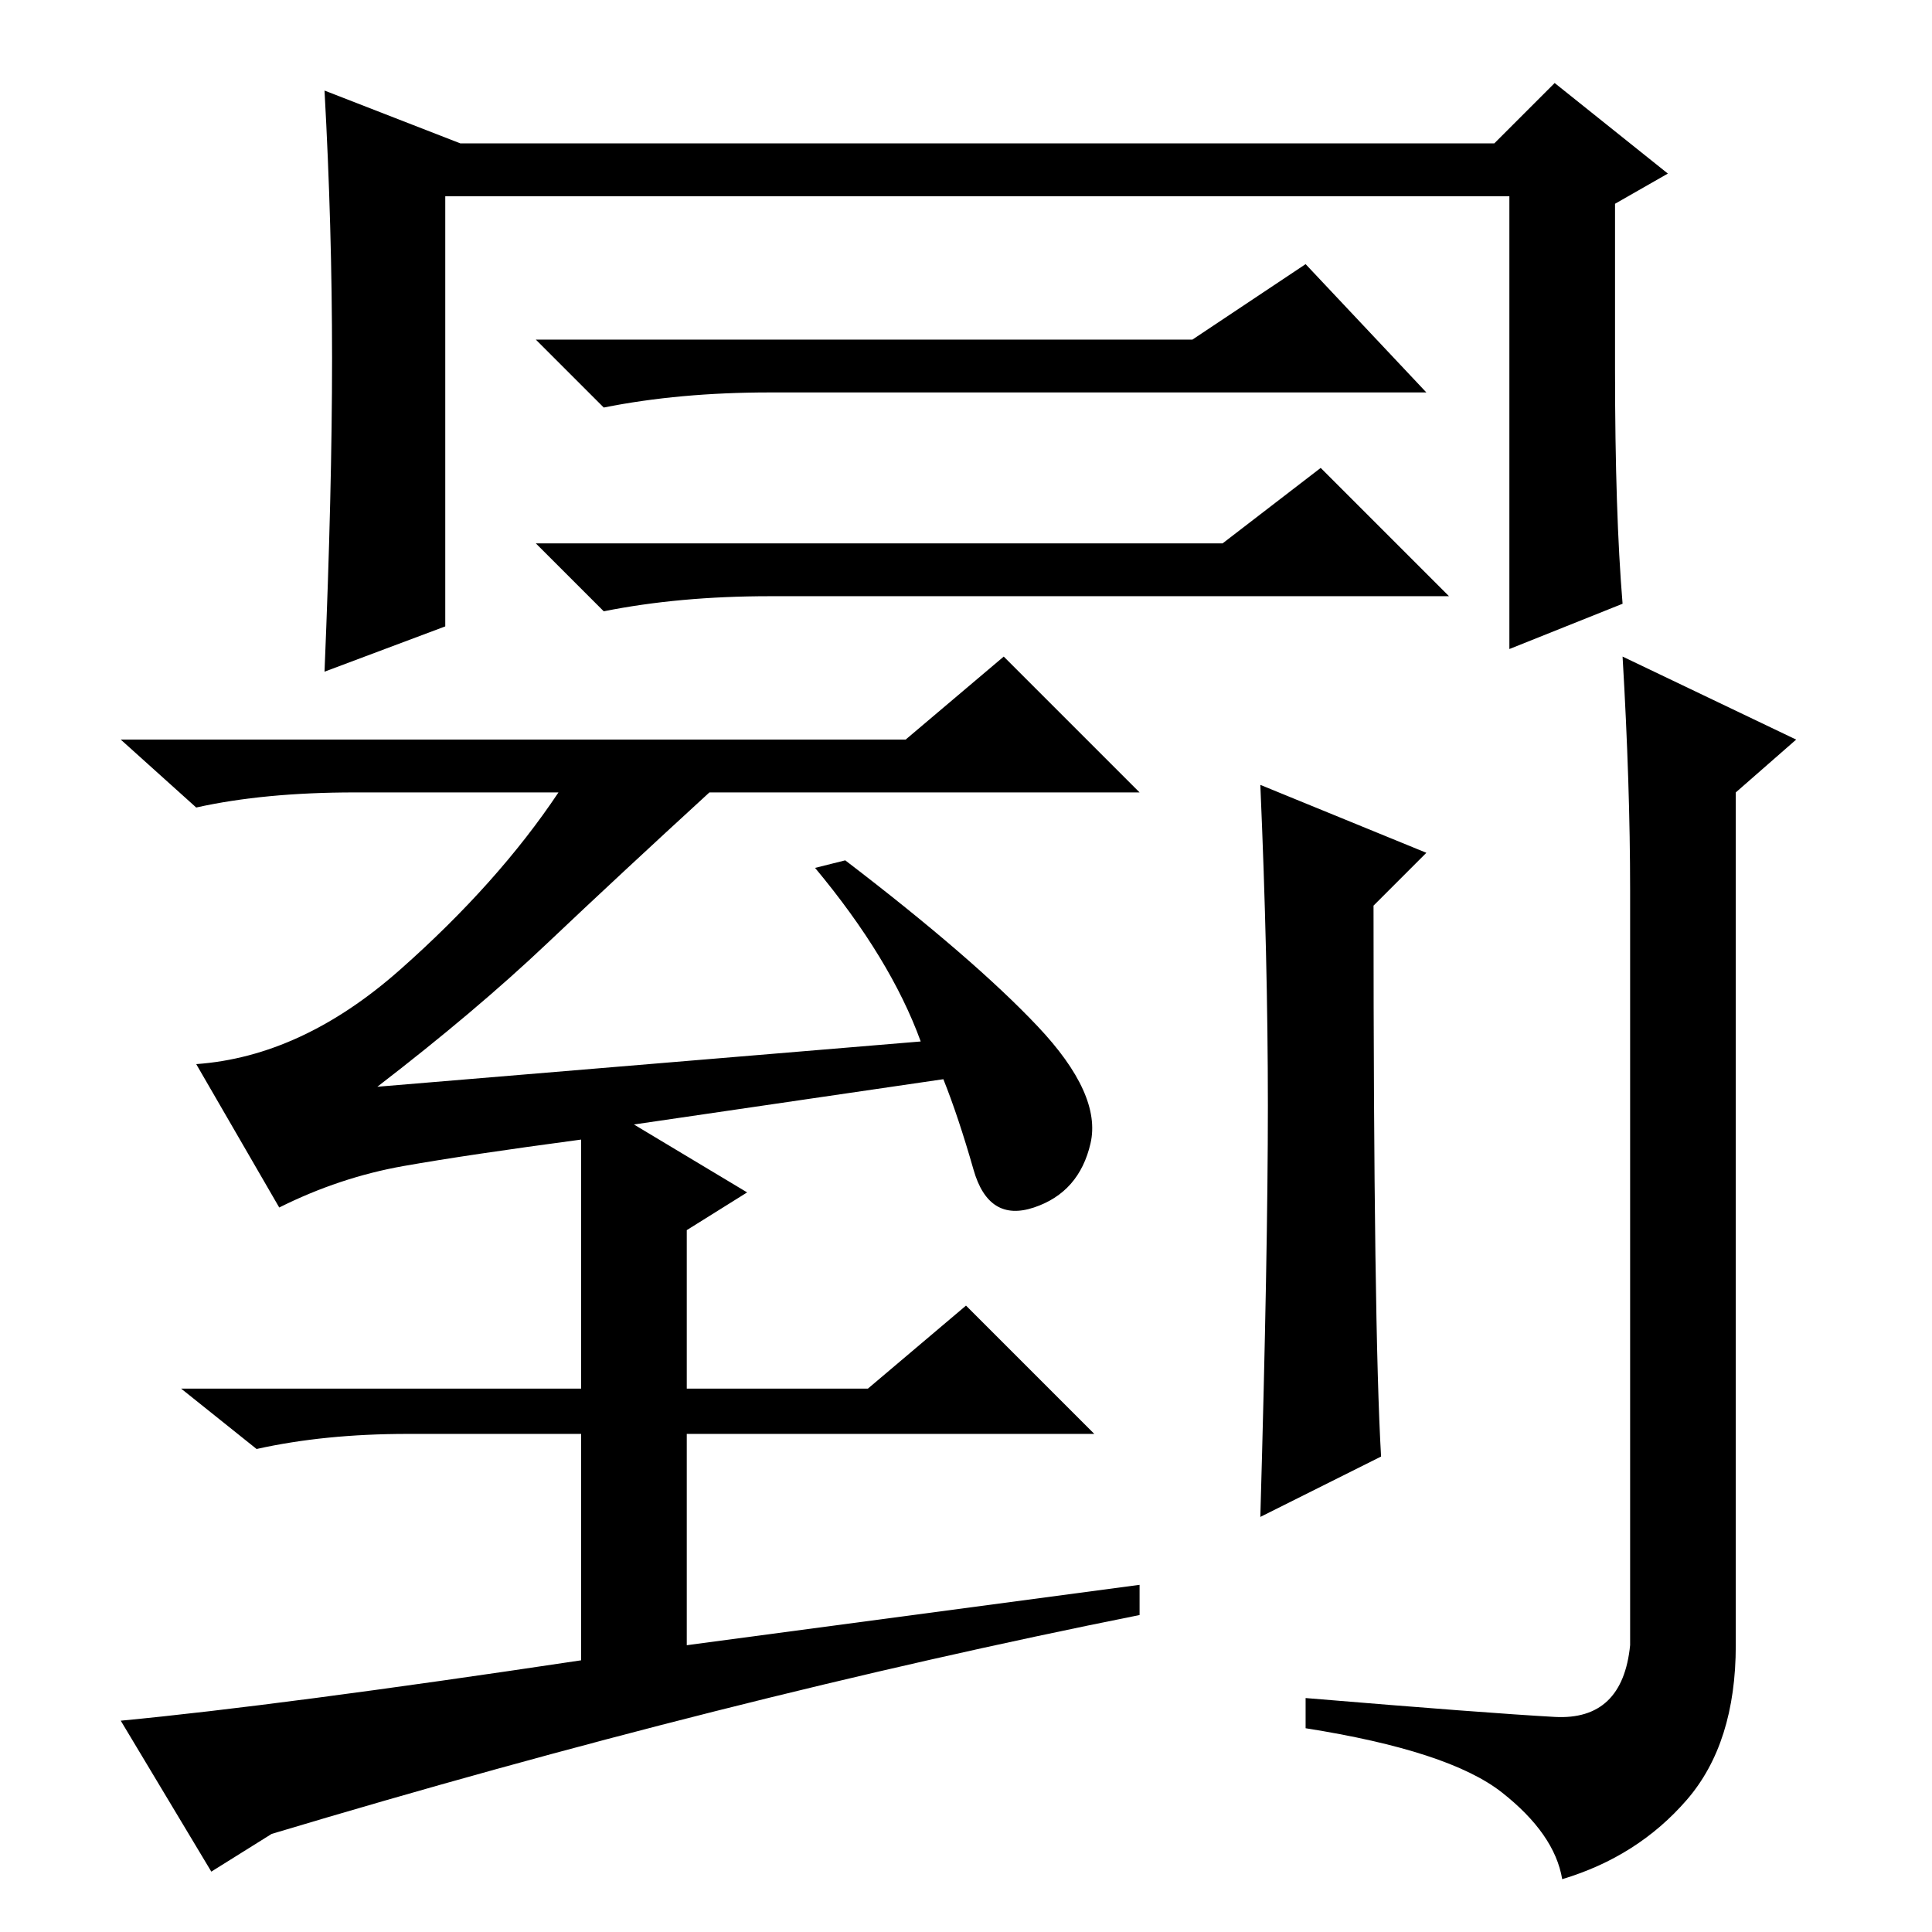 <?xml version="1.0" standalone="no"?>
<!DOCTYPE svg PUBLIC "-//W3C//DTD SVG 1.1//EN" "http://www.w3.org/Graphics/SVG/1.1/DTD/svg11.dtd" >
<svg xmlns="http://www.w3.org/2000/svg" xmlns:xlink="http://www.w3.org/1999/xlink" version="1.1" viewBox="0 -36 256 256">
  <g transform="matrix(1 0 0 -1 0 220)">
   <path fill="currentColor"
d="M158 211l15 10l16 -17h-87q-12 0 -22 -2l-9 9h87zM162 184l13 10l17 -17h-90q-12 0 -22 -2l-9 9h91zM61 237h137l8 8l15 -12l-7 -4v-22q0 -19 1 -31l-15 -6v60h-141v-57l-16 -6q1 24 1 41.5t-1 35.5zM72.5 131q-9.5 -9 -22.5 -19l72 6q-4 11 -14 23l4 1q17 -13 25.5 -22
t7 -15.5t-7.5 -8.5t-8 5t-4 12l-41 -6l15 -9l-8 -5v-21h24l13 11l17 -17h-54v-28l60 8v-4q-55 -11 -115 -29l-8 -5l-12 20q21 2 61 8v30h-23q-11 0 -20 -2l-10 8h53v33q-15 -2 -23.5 -3.5t-16.5 -5.5l-11 19q14 1 27 12.5t21 23.5h-27q-12 0 -21 -2l-10 9h104l13 11l18 -18
h-57q-12 -11 -21.5 -20zM168 109.5q0 19.5 -1 42.5l22 -9l-7 -7q0 -56 1 -73l-16 -8q1 35 1 54.5zM216 138q0 14 -1 31l23 -11l-8 -7v-113q0 -13 -6.5 -20.5t-16.5 -10.5q-1 6 -8 11.5t-26 8.5v4q24 -2 33 -2.5t10 9.5v100z" />
  </g>

</svg>
